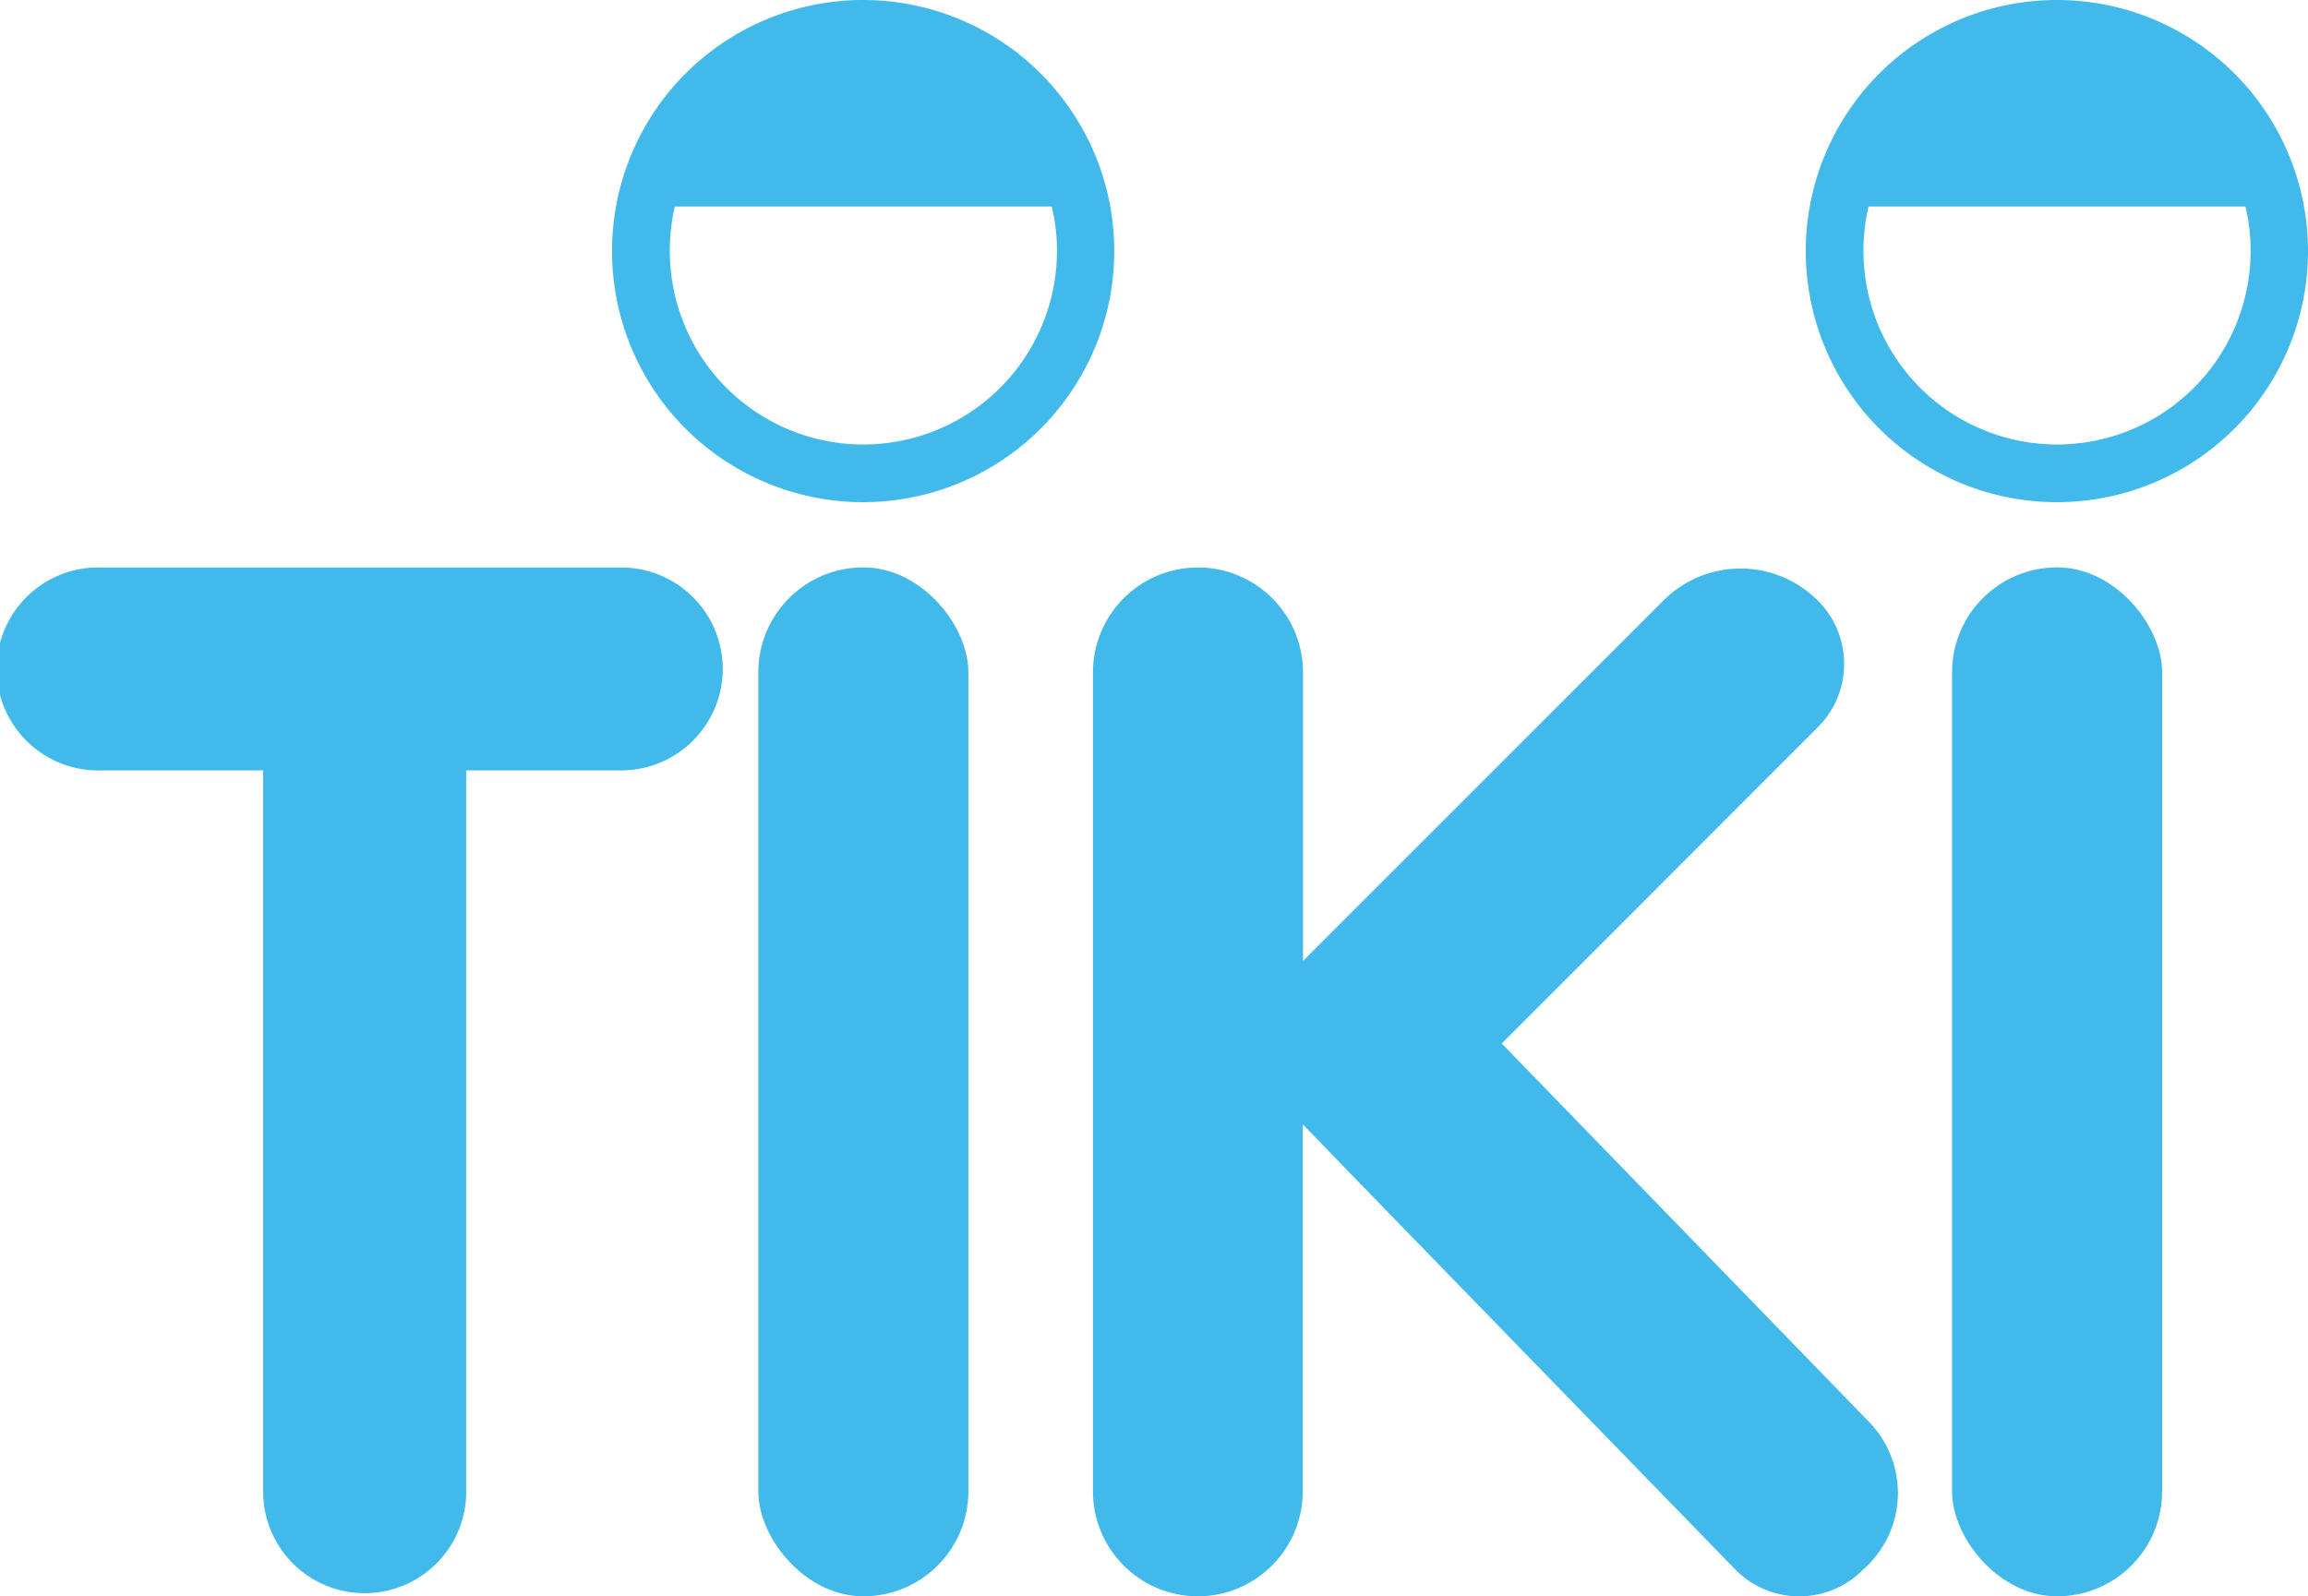 <svg id="Layer_1" data-name="Layer 1" xmlns="http://www.w3.org/2000/svg" viewBox="0 0 223.25 154.43"><defs><style>.cls-1{fill:#41b9eb;}</style></defs><title>Tiki</title><path class="cls-1" d="M71.3,103.44a9.83,9.83,0,0,1-9.82,9.82h-15v70.09a9.82,9.82,0,0,1-19.63,0V113.26H11.2a9.82,9.82,0,1,1,0-19.63H61.48A9.82,9.82,0,0,1,71.3,103.44Z" transform="translate(-1.39 -38.73)"/><rect class="cls-1" x="73.35" y="54.89" width="20.32" height="99.54" rx="10.16"/><path class="cls-1" d="M182,190.21l-.53.5a8.66,8.66,0,0,1-12.26-.18L133,153.28l-5.6-5.79V183a10.16,10.16,0,0,1-10.16,10.16h0A10.16,10.16,0,0,1,107.11,183V103.79a10.16,10.16,0,0,1,10.16-10.16h0a10.16,10.16,0,0,1,10.16,10.16v27.9l34.86-34.86a10.54,10.54,0,0,1,14.93,0h0a8.64,8.64,0,0,1,0,12.26l-30.57,30.59,35.53,36.61A9.85,9.85,0,0,1,182,190.21Z" transform="translate(-1.39 -38.73)"/><path class="cls-1" d="M84.89,38.73A24.29,24.29,0,1,0,109.17,63,24.29,24.29,0,0,0,84.89,38.73Zm0,43A18.71,18.71,0,0,1,66.18,63a19,19,0,0,1,.48-4.29h36.46a17.44,17.44,0,0,1,.51,4.29A18.74,18.74,0,0,1,84.89,81.73Z" transform="translate(-1.39 -38.73)"/><rect class="cls-1" x="188.82" y="54.89" width="20.32" height="99.54" rx="10.16"/><path class="cls-1" d="M200.36,38.73A24.29,24.29,0,1,0,224.64,63,24.29,24.29,0,0,0,200.36,38.73Zm0,43A18.72,18.72,0,0,1,181.64,63a18.44,18.44,0,0,1,.49-4.29h36.46a17.93,17.93,0,0,1,.5,4.29A18.73,18.73,0,0,1,200.36,81.73Z" transform="translate(-1.39 -38.73)"/></svg>